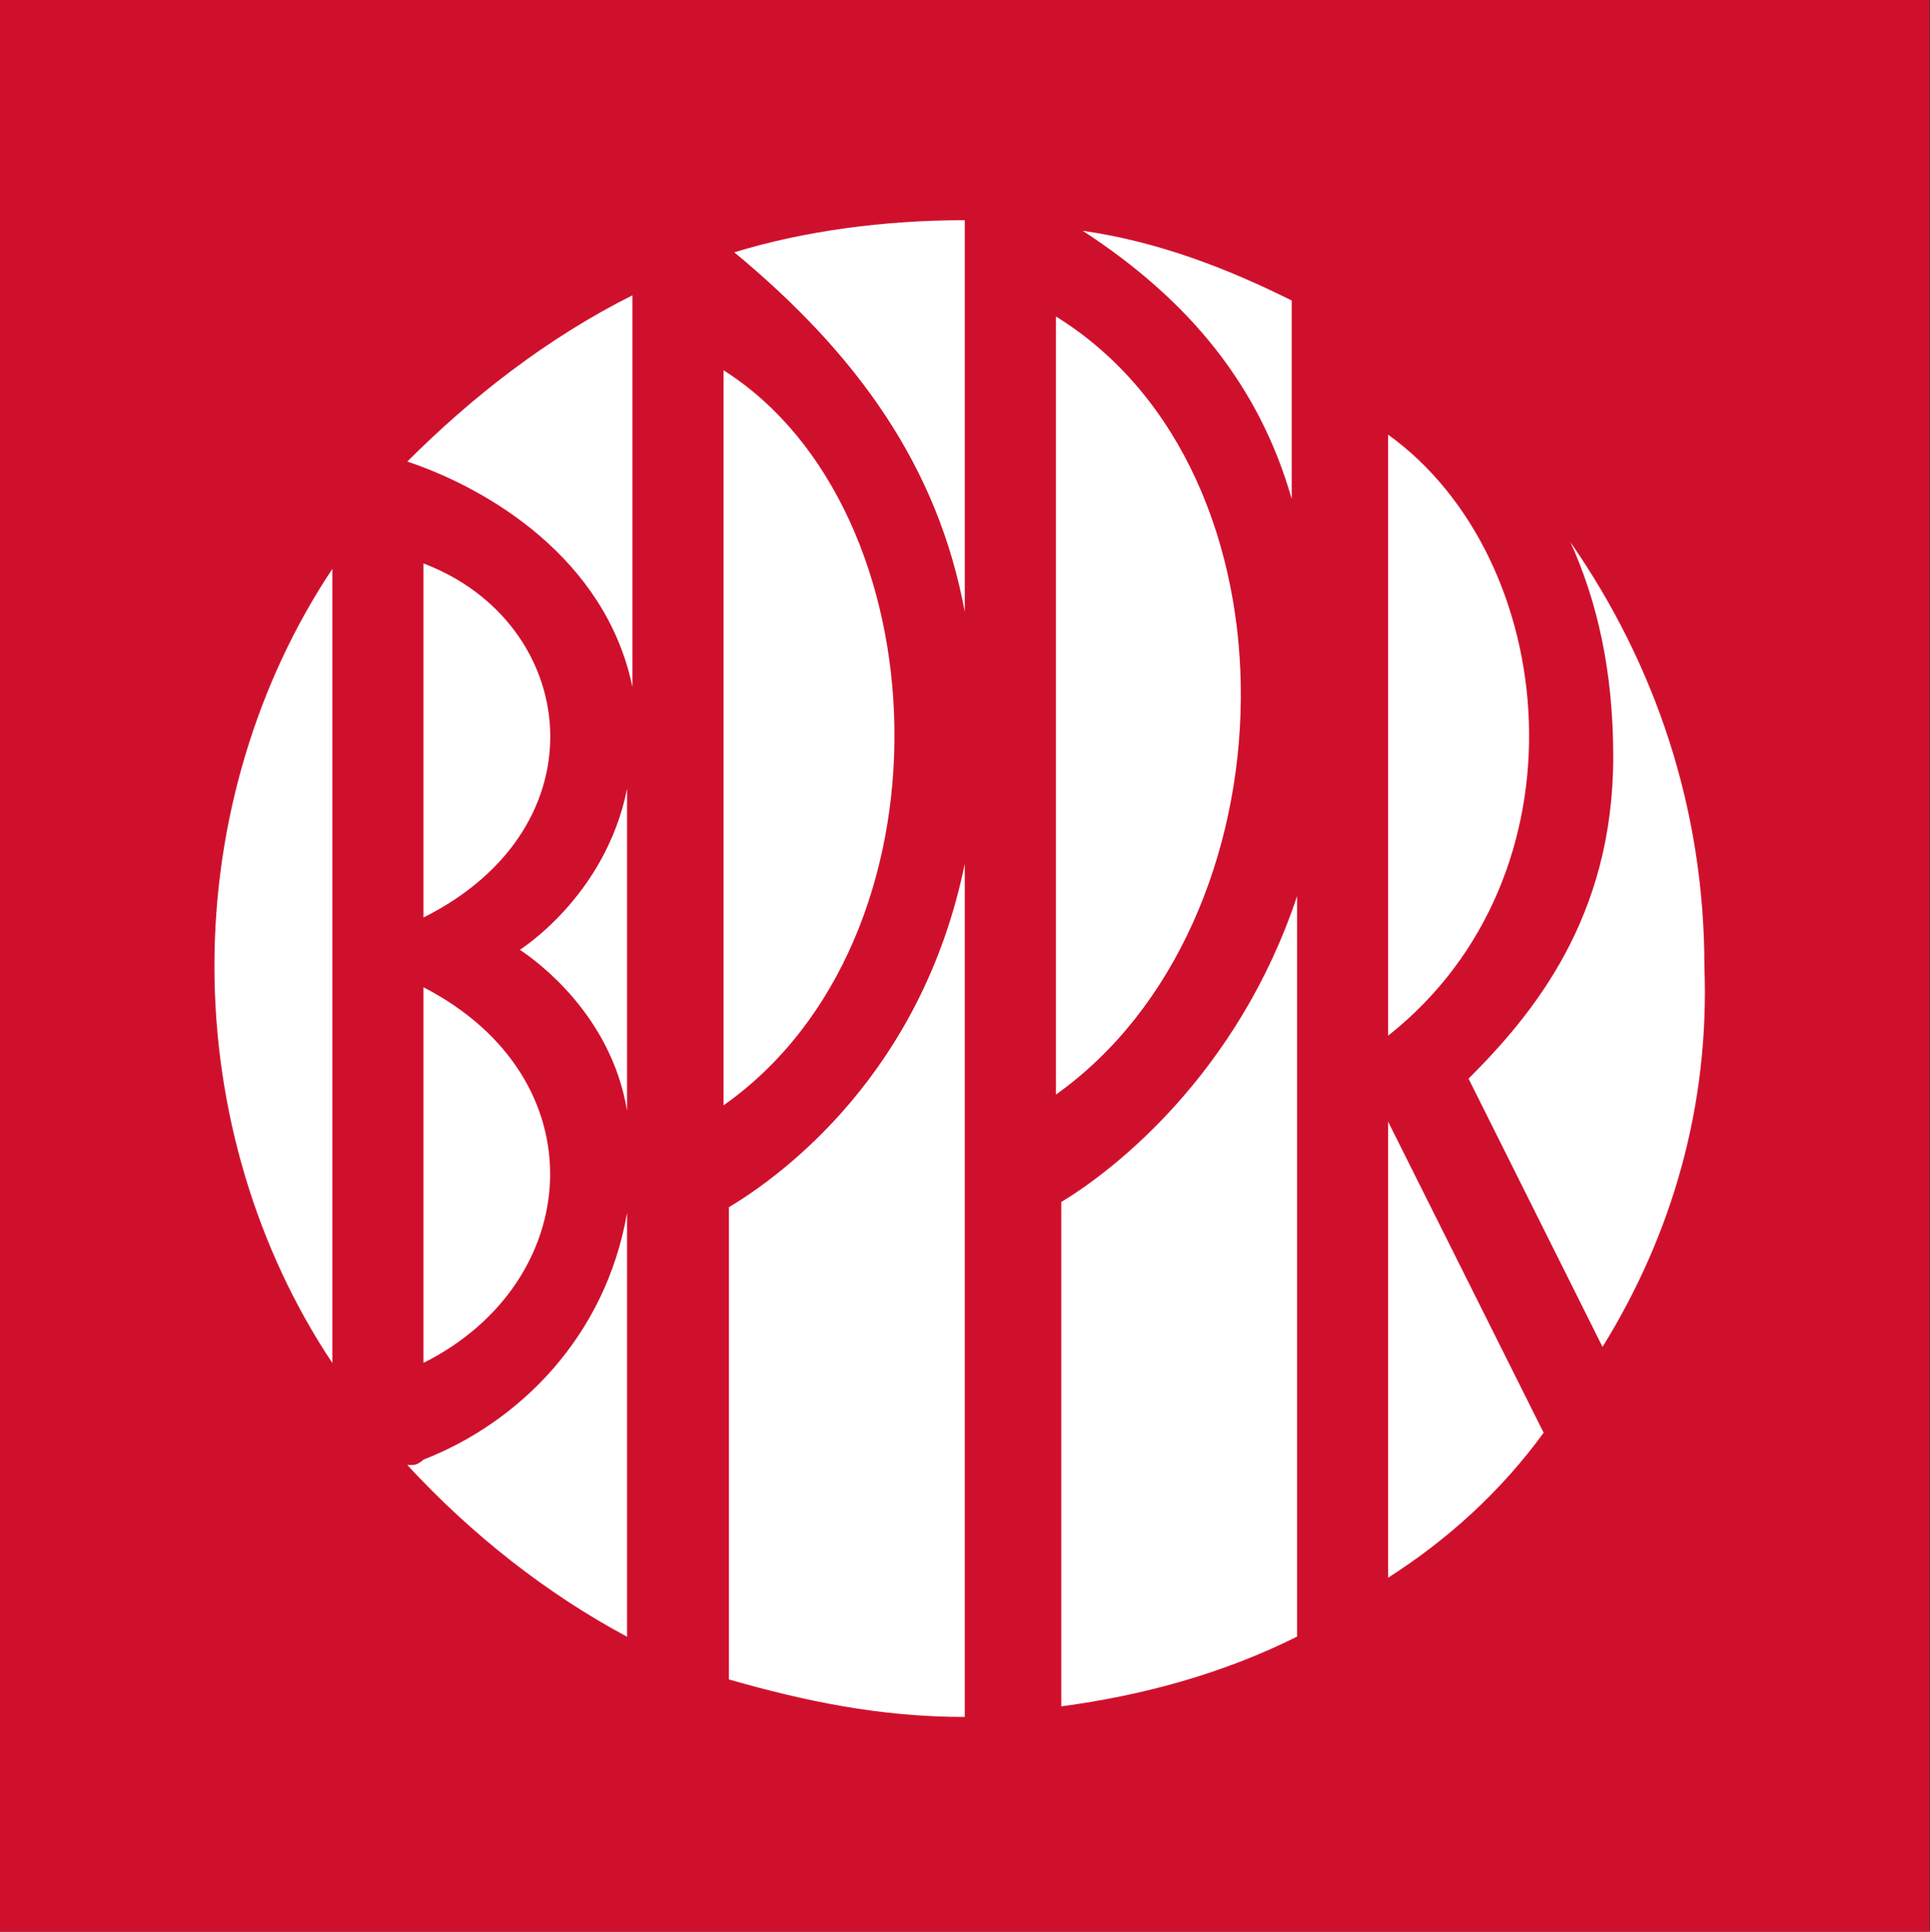 <?xml version="1.0" ?>
<svg xmlns="http://www.w3.org/2000/svg" version="1.2" viewBox="0 0 1586 1587">
	
	
	<rect x="0" y="0" width="1586" height="1587" fill="#333333" stroke="none"/>
	
	
	<title>logo-popular-svg</title>
	
	
	<style>
		.s0 { fill: #ffffff } 
		.s1 { fill: #cf102d } 
	</style>
	
	
	<g id="Layer">
		
		
		<path id="Layer" class="s0" d="m22 22h1541.6v1543h-1541.6z"/>
		
		
		
		
		
		<path id="Layer" fill-rule="evenodd" class="s1" d="m0 0h1585.6v1587h-1585.6zm348 811.1v308.6c132.1-66.1 145.3-233.6 0-308.6zm0-348.2v290.9c149.7-74.9 127.7-242.4 0-290.9zm167.3 449.6v-264.5c-17.6 88.2-88.1 132.3-88.1 132.3c13.2 8.8 74.9 52.9 88.1 132.2zm79.3-4.4c193.8-136.6 180.6-489.3 0-603.9zm4.4 83.7v388c61.7 17.6 123.3 30.8 193.8 30.8v-700.9c-35.2 171.9-149.8 255.7-193.8 282.1zm268.7-92.5c198.2-141.1 207-511.4 0-639.3zm4.4 88.2v414.4c66-8.8 132.1-26.5 193.8-57.3v-608.4c-48.5 145.5-149.8 224.9-193.8 251.3zm189.4-577.5v-163.1c-52.9-26.4-110.1-48.5-171.8-57.3c88.1 57.3 145.3 127.8 171.8 220.4zm79.2 440.9c167.4-132.3 141-392.4 0-493.8zm-347.9-670c-66.1 0-132.1 8.8-189.4 26.4c101.3 83.8 167.4 176.3 189.4 295.4zm-458.1 198.3c66.1 22.1 163 79.4 185 185.2v-321.8c-70.4 35.3-132.1 83.7-185 136.6zm-158.5 414.4c0 119.1 35.2 233.7 96.9 326.2v-652.4c-61.7 92.6-96.9 207.2-96.9 326.2zm339.1 551.1v-348.3c-17.6 101.4-88.1 171.9-167.3 202.8c0 0-4.5 4.4-8.9 4.4h-4.4c52.9 57.3 114.6 105.8 180.6 141.1zm753.2-167.6l-127.8-255.6v374.7c48.5-30.9 92.5-70.6 127.8-119.1zm132.1-383.5c0-127.8-39.6-246.8-110.1-348.2c22 48.5 35.2 105.8 35.2 176.3c0 132.3-66 211.6-118.9 264.5l110.1 220.4c57.3-92.6 88.1-198.4 83.7-313z"/>
		
	
	</g>
	

</svg>
